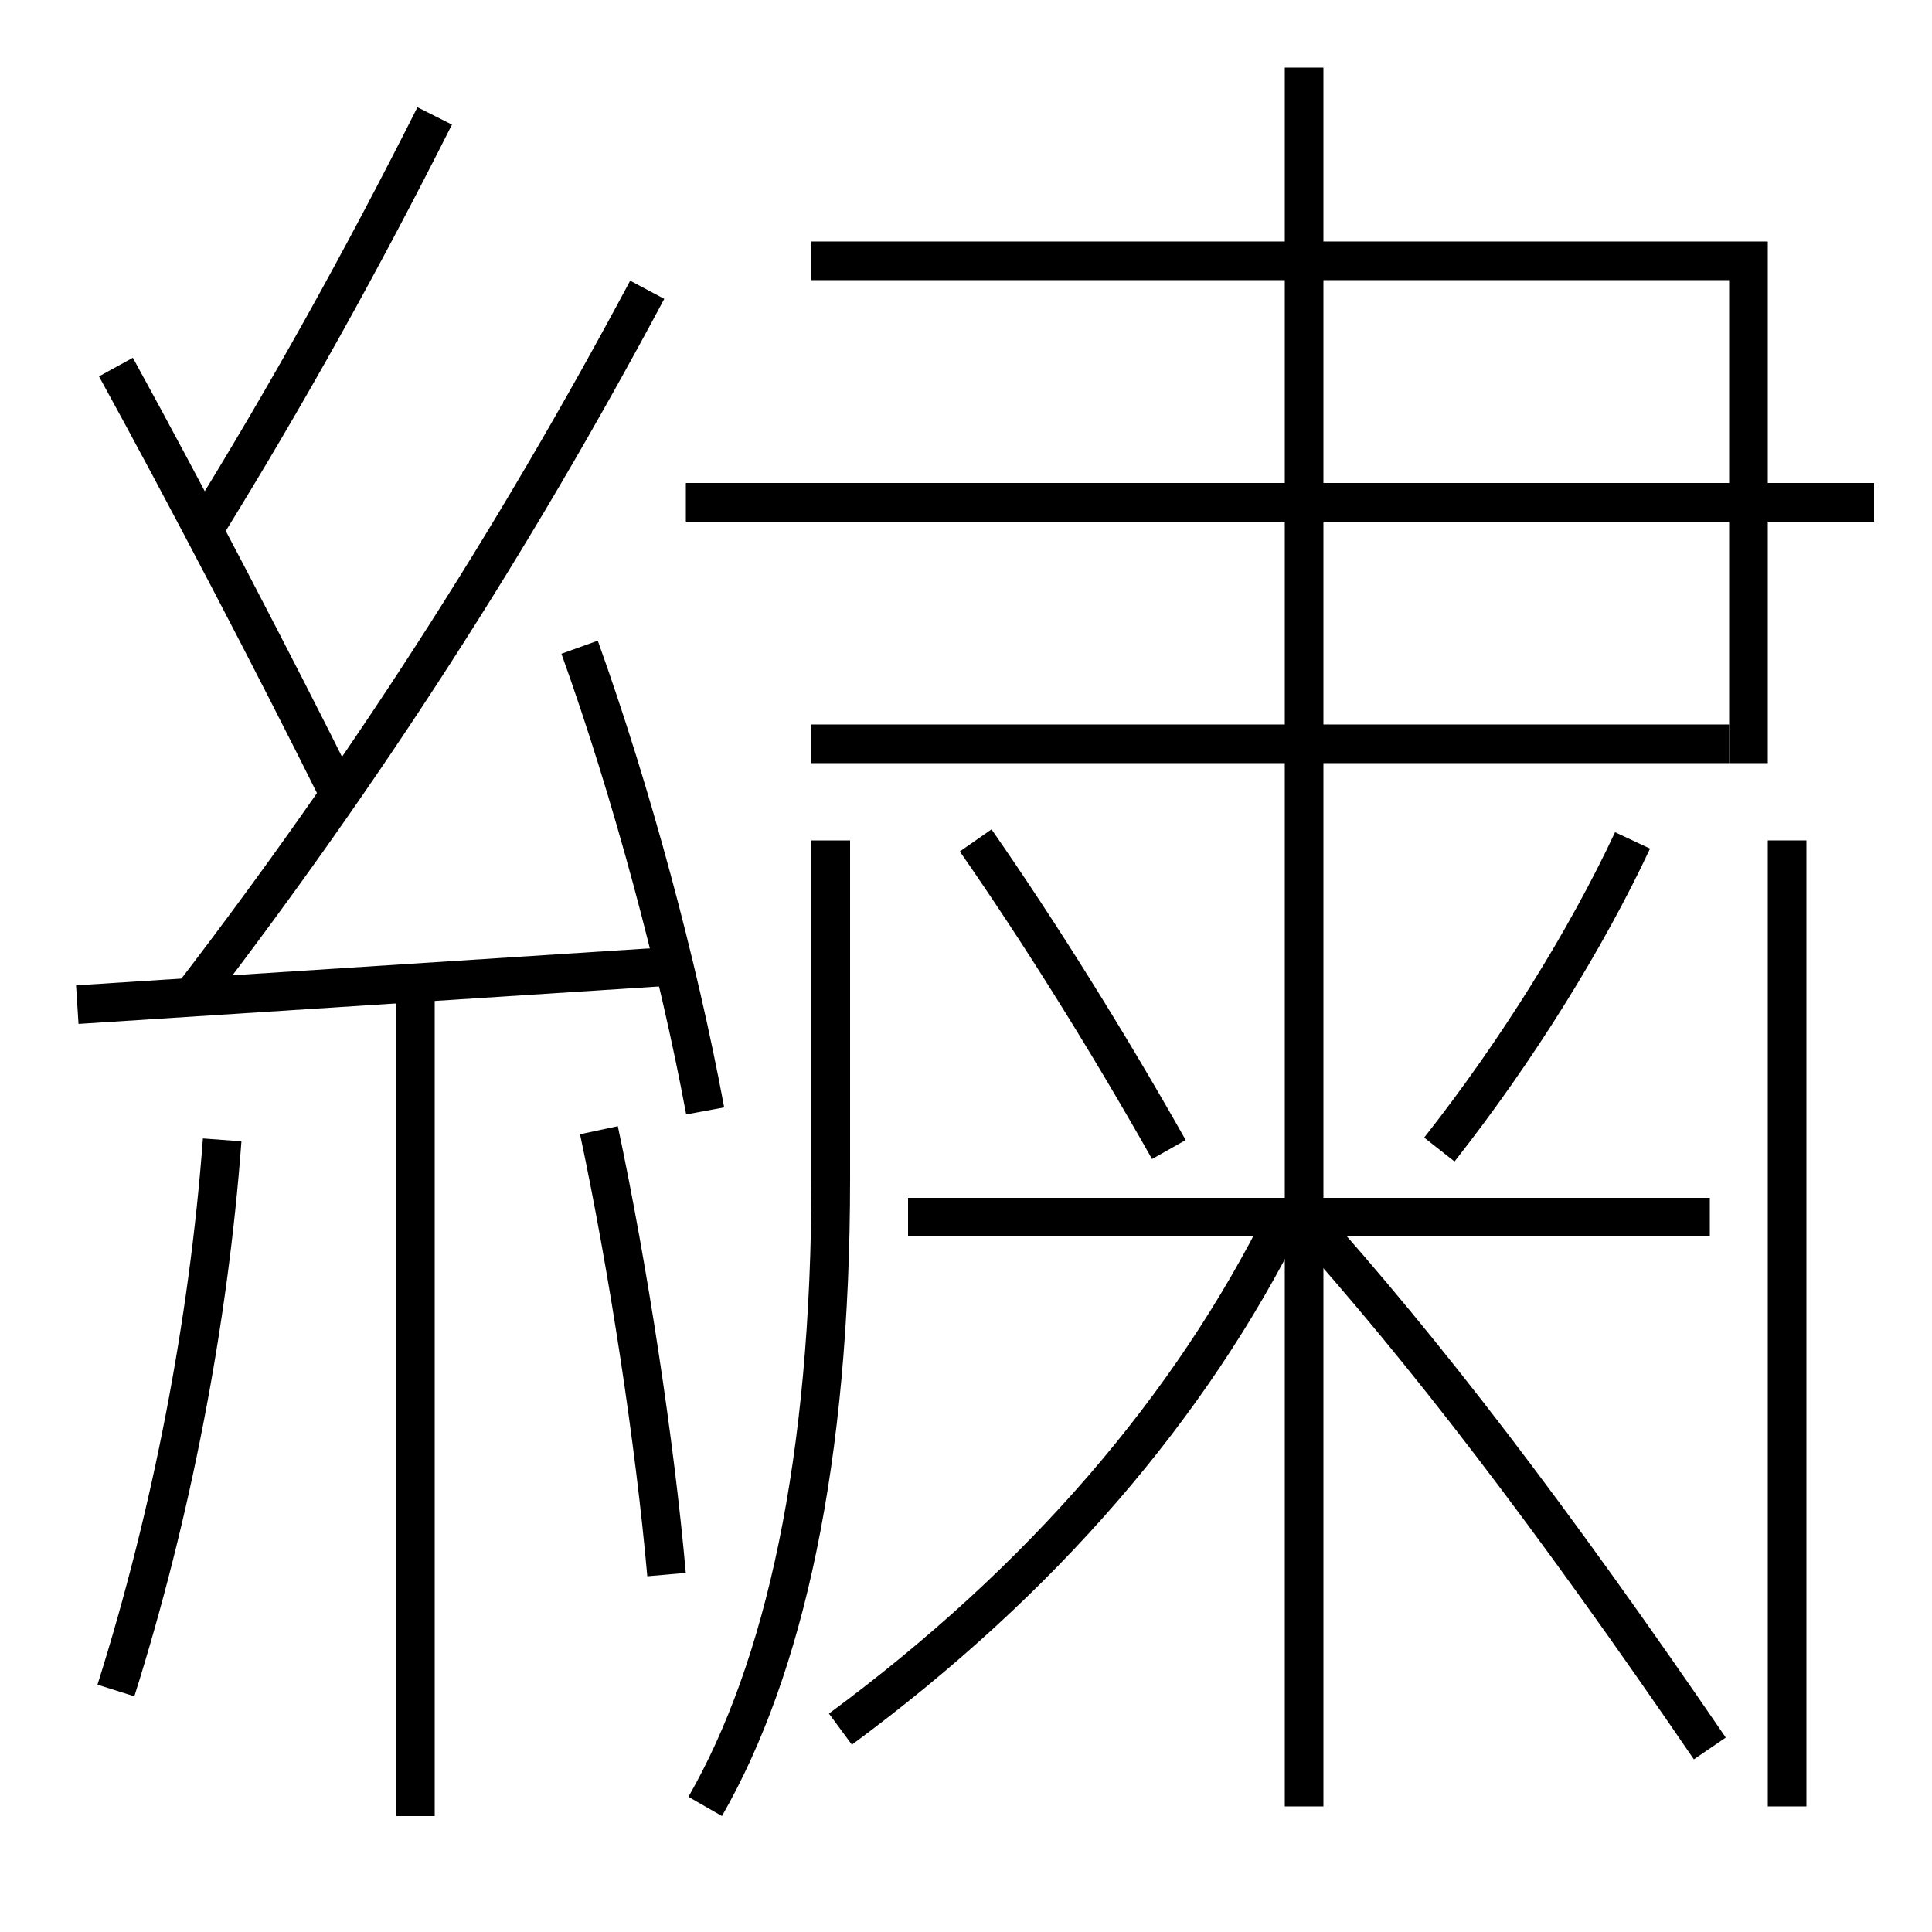 <?xml version='1.0' encoding='utf-8'?>
<svg xmlns="http://www.w3.org/2000/svg" height="100px" version="1.0" viewBox="0 0 100 100" width="100px" x="0px" y="0px">
<line fill="none" stroke="#000000" stroke-width="2" x1="4" x2="35" y1="52" y2="50" /><line fill="none" stroke="#000000" stroke-width="2" x1="21.5" x2="21.5" y1="51" y2="94" /><line fill="none" stroke="#000000" stroke-width="2" x1="42" x2="89.5" y1="38.5" y2="38.5" /><line fill="none" stroke="#000000" stroke-width="2" x1="35.5" x2="97" y1="26" y2="26" /><line fill="none" stroke="#000000" stroke-width="2" x1="67.5" x2="67.5" y1="93.5" y2="3.5" /><line fill="none" stroke="#000000" stroke-width="2" x1="88.5" x2="47" y1="63" y2="63" /><line fill="none" stroke="#000000" stroke-width="2" x1="92.5" x2="92.5" y1="43.5" y2="93.5" /><polyline fill="none" points="90.5,39.5 90.5,13.5 42,13.5" stroke="#000000" stroke-width="2" /><path d="M36.5,57.5 c-1.403,-7.545 -3.801,-16.481 -6.5,-24" fill="none" stroke="#000000" stroke-width="2" /><path d="M6,87.5 c2.879,-9.126 4.795,-19.038 5.5,-28.5" fill="none" stroke="#000000" stroke-width="2" /><path d="M34.5,81.5 c-0.596,-6.759 -1.969,-15.816 -3.5,-23" fill="none" stroke="#000000" stroke-width="2" /><path d="M10,51.5 c8.773,-11.431 16.518,-23.412 23.5,-36.5" fill="none" stroke="#000000" stroke-width="2" /><path d="M17.5,41 c-3.258,-6.554 -7.862,-15.377 -11.5,-22" fill="none" stroke="#000000" stroke-width="2" /><path d="M10.5,27.5 c4.367,-7.057 8.246,-14.042 12,-21.5" fill="none" stroke="#000000" stroke-width="2" /><path d="M88.5,90.5 c-8.335,-12.194 -14.771,-20.563 -21,-27.5" fill="none" stroke="#000000" stroke-width="2" /><path d="M43.5,89.5 c10.48,-7.738 18.145,-16.717 23,-26.5" fill="none" stroke="#000000" stroke-width="2" /><path d="M60.5,59.5 c-3.193,-5.657 -6.69,-11.241 -10,-16" fill="none" stroke="#000000" stroke-width="2" /><path d="M74.5,59.5 c4.008,-5.089 7.623,-10.915 10,-16" fill="none" stroke="#000000" stroke-width="2" /><path d="M36.5,93.5 c4.092,-7.128 6.5,-17.853 6.5,-32.5 v-17.5" fill="none" stroke="#000000" stroke-width="2" /></svg>